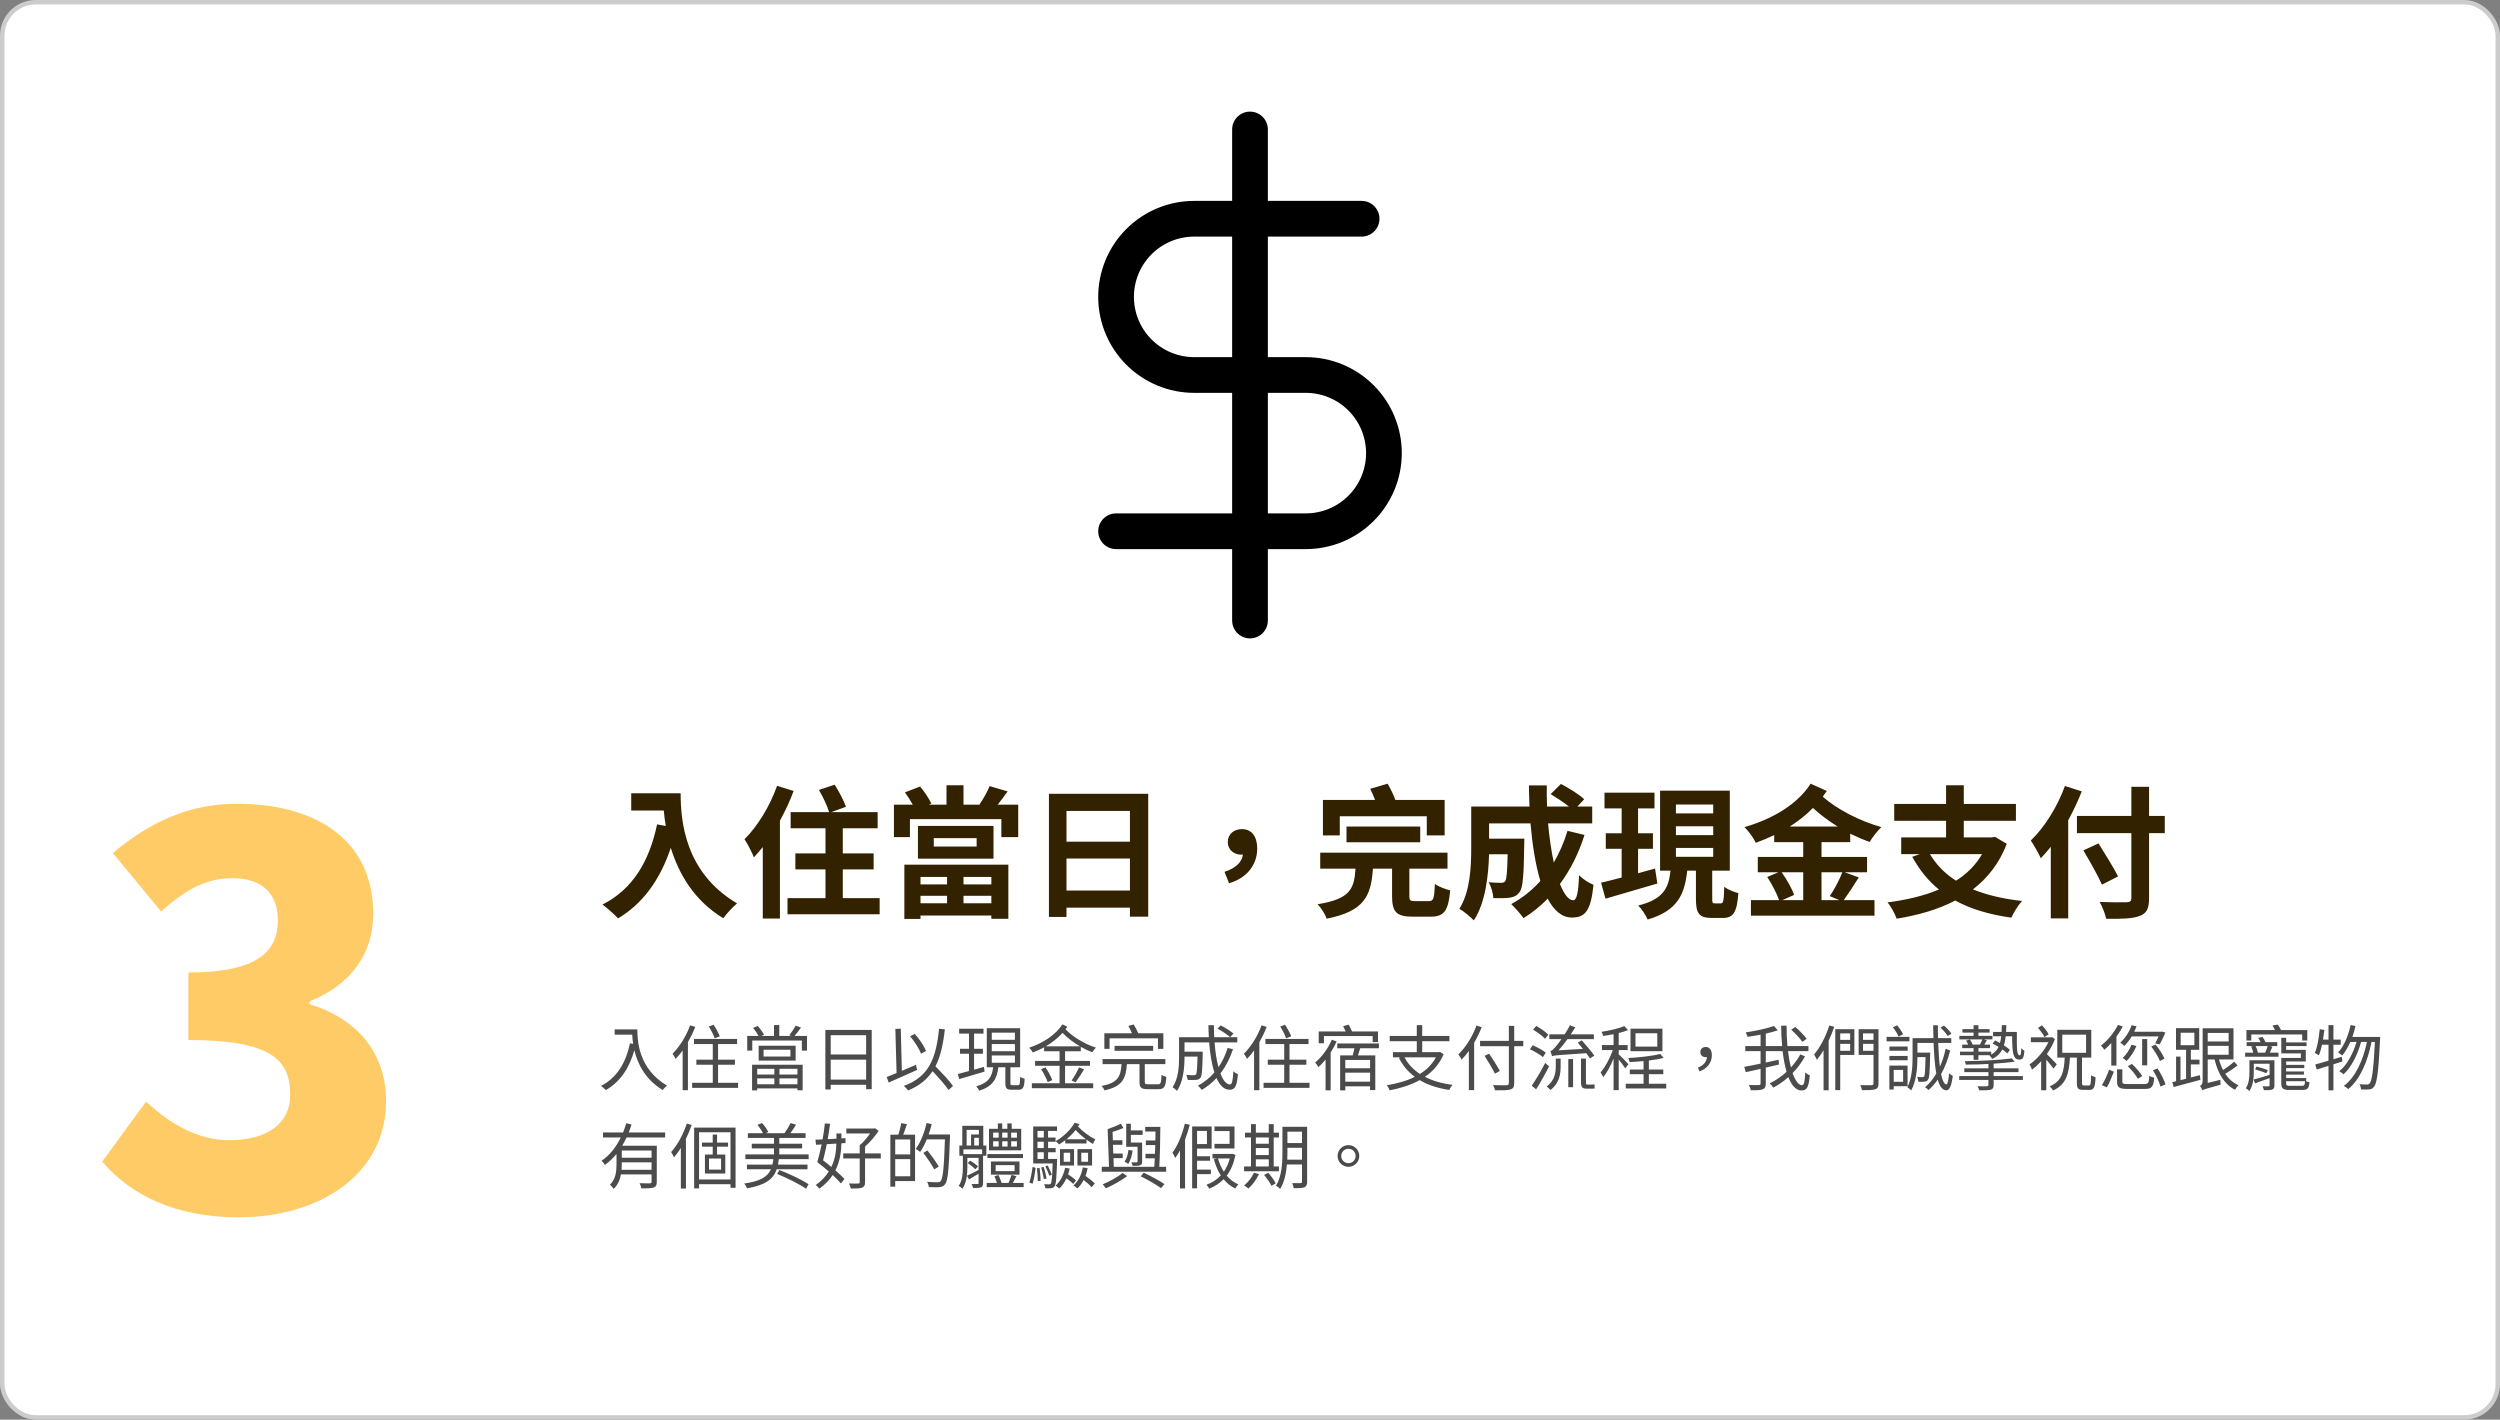 <svg width="560" height="318" viewBox="0 0 560 318" fill="none" xmlns="http://www.w3.org/2000/svg">
<rect x="0" y="0" width="560" height="318" fill="#808080" stroke="none"/>
<rect x="0.5" y="0.5" width="559" height="317" rx="7.5" fill="white"/>
<path d="M280 29V139" stroke="black" stroke-width="8" stroke-linecap="round" stroke-linejoin="round"/>
<path d="M305 49H267.5C262.859 49 258.408 50.844 255.126 54.126C251.844 57.407 250 61.859 250 66.5C250 71.141 251.844 75.593 255.126 78.874C258.408 82.156 262.859 84 267.5 84H292.5C297.141 84 301.592 85.844 304.874 89.126C308.156 92.407 310 96.859 310 101.5C310 106.141 308.156 110.592 304.874 113.874C301.592 117.156 297.141 119 292.5 119H250" stroke="black" stroke-width="8" stroke-linecap="round" stroke-linejoin="round"/>
<path d="M53.48 272.68C71.24 272.68 86.48 263.32 86.48 246.64C86.48 235.12 79.16 227.92 69.32 224.92V224.32C78.8 220.48 83.6 213.52 83.6 204.64C83.6 188.68 71.48 180.04 53 180.04C42.44 180.04 33.56 184.12 25.28 191.08L36.08 204.16C41.48 199.36 46.04 196.72 52.04 196.72C58.64 196.72 62.24 200.08 62.24 206.2C62.24 213.28 57.44 217.84 42.2 217.84V232.96C60.92 232.96 65 237.52 65 245.2C65 251.92 59.6 255.4 51.32 255.4C44.36 255.4 38.12 251.8 32.72 246.76L22.88 260.2C29.36 267.76 39.32 272.68 53.48 272.68Z" fill="#FFCB66"/>
<path d="M141.392 177.688V181.56H148.688C148.784 182.648 148.912 183.8 149.136 185.016L147.184 184.664C145.424 193.08 141.616 199.256 134.96 202.616C135.952 203.352 137.744 204.92 138.448 205.72C144.016 202.392 147.856 197.08 150.256 189.912C152.016 195.64 155.408 201.688 162.032 205.688C162.704 204.696 164.272 203.032 165.104 202.36C153.328 195.416 152.464 183.736 152.464 177.688H141.392ZM174.064 176.024C172.464 180.568 169.68 185.112 166.768 187.992C167.44 188.952 168.528 191.128 168.88 192.056C169.52 191.352 170.192 190.552 170.864 189.752V205.752H174.704V183.832C175.888 181.688 176.944 179.416 177.776 177.176L174.064 176.024ZM188.784 201.176V194.744H195.696V191.16H188.784V185.528H196.592V181.912H186.192L189.488 180.728C189.04 179.352 187.92 177.272 186.96 175.768L183.44 176.952C184.368 178.52 185.328 180.568 185.712 181.912H177.104V185.528H184.912V191.16H178.16V194.744H184.912V201.176H176.4V204.792H197.04V201.176H188.784ZM212.144 196.44V198.104H206.192V196.44H212.144ZM222.064 198.104H215.824V196.44H222.064V198.104ZM215.824 202.328V200.664H222.064V202.328H215.824ZM206.192 202.328V200.664H212.144V202.328H206.192ZM202.576 205.848H206.192V205.08H222.064V205.816H225.872V193.688H202.576V205.848ZM218.768 189.624H209.168V187.736H218.768V189.624ZM205.616 185.016V192.344H222.544V185.016H205.616ZM223.472 180.248C224.176 179.384 224.944 178.36 225.712 177.272L221.68 176.088C221.168 177.336 220.208 179.064 219.408 180.184L219.6 180.248H215.824V175.896H212.016V180.248H208.048L208.624 179.992C208.112 178.904 207.088 177.336 206.096 176.184L202.704 177.496C203.312 178.328 203.952 179.32 204.464 180.248H200.24V187.512H203.824V183.48H224.304V187.512H228.08V180.248H223.472ZM238.896 199.48V192.312H253.104V199.48H238.896ZM253.104 181.656V188.536H238.896V181.656H253.104ZM234.96 177.816V205.4H238.896V203.32H253.104V205.336H257.2V177.816H234.96ZM275.312 197.848C279.28 196.696 281.616 193.72 281.616 190.104C281.616 187.416 280.432 185.72 278.16 185.72C276.464 185.72 275.024 186.808 275.024 188.6C275.024 190.424 276.464 191.448 278.064 191.448C278.192 191.448 278.32 191.448 278.416 191.416C278.224 193.112 276.784 194.488 274.288 195.288L275.312 197.848ZM300.112 182.84H319.6V187.128H323.6V179.192H312.56C312.144 178.008 311.472 176.664 310.832 175.544L306.928 176.696C307.312 177.464 307.696 178.328 308.016 179.192H296.336V187.128H300.112V182.84ZM318.128 188.664V185.144H301.616V188.664H318.128ZM317.008 201.848C315.888 201.848 315.696 201.72 315.696 200.696V194.584H324.24V191H295.728V194.584H303.632C303.344 199.192 302.384 201.368 295.152 202.552C295.888 203.32 296.88 204.824 297.168 205.784C305.616 204.12 307.12 200.696 307.536 194.584H311.824V200.728C311.824 204.184 312.72 205.336 316.432 205.336H320.432C323.44 205.336 324.432 204.088 324.848 199.448C323.792 199.192 322.192 198.584 321.424 198.008C321.264 201.304 321.104 201.848 320.08 201.848H317.008ZM351.12 186.104C350.352 188.696 349.296 191.064 348.048 193.208C347.504 190.648 347.056 187.64 346.768 184.44H356.656V180.664H353.328L354.864 179.032C353.744 177.976 351.408 176.504 349.648 175.608L347.344 177.88C348.656 178.68 350.256 179.704 351.44 180.664H346.544C346.48 179.096 346.448 177.528 346.48 175.928H342.48C342.48 177.528 342.544 179.096 342.608 180.664H329.552V190.008C329.552 194.168 329.328 199.736 326.896 203.576C327.76 204.024 329.456 205.432 330.128 206.168C332.752 202.264 333.424 196.024 333.552 191.352H337.712C337.616 195.384 337.488 196.92 337.168 197.368C336.912 197.688 336.656 197.752 336.208 197.752C335.696 197.752 334.608 197.72 333.456 197.624C334.032 198.584 334.448 200.056 334.512 201.176C335.984 201.208 337.36 201.208 338.192 201.08C339.152 200.92 339.792 200.632 340.4 199.8C341.136 198.872 341.328 196.024 341.424 189.304C341.424 188.856 341.456 187.864 341.456 187.864H333.552V184.44H342.832C343.248 189.24 343.952 193.72 345.04 197.336C343.184 199.416 340.976 201.176 338.512 202.52C339.312 203.256 340.688 204.824 341.264 205.656C343.248 204.44 345.04 203 346.672 201.304C348.08 203.928 349.84 205.528 352.08 205.528C355.056 205.528 356.336 204.12 356.944 198.2C355.92 197.784 354.576 196.952 353.712 196.056C353.552 200.056 353.168 201.656 352.4 201.656C351.376 201.656 350.352 200.312 349.424 198.008C351.728 194.904 353.616 191.192 354.928 187.032L351.12 186.104ZM370.736 194.552C369.488 194.904 368.176 195.256 366.928 195.608V190.136H370.256V186.648H366.928V181.08H370.608V177.56H359.408V181.08H363.248V186.648H359.696V190.136H363.248V196.568C361.52 197.016 359.952 197.432 358.64 197.72L359.632 201.304C362.928 200.344 367.216 199.096 371.248 197.912L370.736 194.552ZM375.408 189.944H383.76V191.928H375.408V189.944ZM375.408 185.08H383.76V187.064H375.408V185.08ZM375.408 180.216H383.76V182.2H375.408V180.216ZM384.144 202.36C383.6 202.36 383.536 202.232 383.536 201.304V195.032H387.472V177.112H371.856V195.032H374.192C373.776 198.776 372.752 201.4 366.96 202.84C367.728 203.576 368.688 205.048 369.072 205.976C375.888 203.96 377.36 200.248 377.936 195.032H379.888V201.304C379.888 204.536 380.528 205.624 383.472 205.624H385.872C388.24 205.624 389.072 204.44 389.392 200.056C388.432 199.832 386.96 199.224 386.224 198.648C386.16 201.848 386 202.36 385.456 202.36H384.144ZM400.912 185.144C402.8 183.928 404.56 182.584 406.096 180.984C407.728 182.488 409.616 183.896 411.632 185.144H400.912ZM412.688 195.384C412.048 197.048 410.864 199.288 409.872 200.728L412.016 201.624H408.016V195.384H412.688ZM403.92 195.384V201.624H399.248L401.872 200.472C401.424 199.064 400.208 196.952 399.088 195.384H403.92ZM414.448 188.632V186.744C415.888 187.448 417.36 188.088 418.8 188.6C419.376 187.608 420.56 186.104 421.424 185.272C416.624 183.928 411.44 181.272 408.304 178.456C408.624 178.008 408.912 177.592 409.2 177.176L405.584 175.544C402.544 180.312 396.784 183.544 390.768 185.272C391.728 186.232 392.784 187.672 393.296 188.792C394.704 188.28 396.08 187.704 397.424 187.064V188.632H403.92V191.96H393.744V195.384H398.384L395.856 196.44C396.912 198.04 398 200.152 398.512 201.624H392.208V205.112H419.888V201.624H413.008C414 200.248 415.248 198.328 416.368 196.536L413.168 195.384H418.224V191.96H408.016V188.632H414.448ZM443.984 191.32C442.576 193.752 440.592 195.736 438.16 197.272C435.664 195.704 433.712 193.688 432.304 191.32H443.984ZM446.864 187.448L446.192 187.576H439.888V183.864H451.568V180.088H439.888V175.896H435.92V180.088H424.304V183.864H435.92V187.576H425.872V191.32H430.064L428.336 191.928C429.968 194.872 431.92 197.304 434.32 199.256C430.96 200.664 427.056 201.592 422.8 202.136C423.536 202.968 424.528 204.792 424.848 205.784C429.648 205.016 434.128 203.736 437.968 201.72C441.424 203.608 445.552 204.856 450.544 205.56C451.024 204.44 452.112 202.712 452.944 201.816C448.72 201.368 445.04 200.472 441.936 199.224C445.264 196.664 447.856 193.336 449.52 189.016L446.864 187.448ZM462.544 176.056C460.848 180.76 457.936 185.368 454.896 188.28C455.568 189.208 456.72 191.32 457.136 192.248C457.872 191.48 458.64 190.616 459.376 189.688V205.72H463.28V183.736C464.464 181.592 465.456 179.416 466.32 177.272L462.544 176.056ZM484.912 182.776H481.392V176.248H477.424V182.776H465.232V186.616H477.424V201.144C477.424 201.848 477.136 202.104 476.336 202.104C475.6 202.136 472.784 202.136 470.32 202.04C470.896 203.032 471.568 204.728 471.792 205.816C475.312 205.848 477.712 205.784 479.28 205.176C480.816 204.6 481.392 203.608 481.392 201.144V186.616H484.912V182.776ZM474.448 196.312C473.488 194.392 471.504 191.256 470.064 188.92L466.672 190.488C468.112 192.92 470 196.216 470.832 198.168L474.448 196.312Z" fill="#332200"/>
<path d="M137.68 230.584V231.768H141.616C141.648 232.376 141.712 233.08 141.824 233.816L141.12 233.704C140.144 238.184 138.176 241.4 134.64 243.24C134.96 243.448 135.488 243.944 135.712 244.184C138.896 242.312 140.912 239.4 142.096 235.256C142.816 238.28 144.512 241.784 148.448 244.168C148.656 243.88 149.136 243.368 149.408 243.176C143.136 239.448 142.768 233.416 142.768 230.584H137.68ZM161.232 232.136C160.992 231.448 160.384 230.36 159.84 229.544L158.768 229.944C159.296 230.76 159.872 231.896 160.08 232.584L161.232 232.136ZM154.592 229.672C153.696 232.104 152.224 234.488 150.64 236.024C150.864 236.296 151.216 236.936 151.328 237.192C151.872 236.648 152.416 236.008 152.912 235.304V244.2H154.096V233.448C154.72 232.344 155.296 231.192 155.728 230.024L154.592 229.672ZM160.848 242.552V238.504H164.624V237.368H160.848V233.864H165.104V232.728H155.456V233.864H159.664V237.368H155.984V238.504H159.664V242.552H155.04V243.688H165.328V242.552H160.848ZM173.456 239.416V240.696H169.616V239.416H173.456ZM178.624 240.696H174.592V239.416H178.624V240.696ZM174.592 242.872V241.56H178.624V242.872H174.592ZM169.616 242.872V241.56H173.456V242.872H169.616ZM168.464 244.248H169.616V243.8H178.624V244.216H179.792V238.504H168.464V244.248ZM177.056 236.664H171.04V235.144H177.056V236.664ZM169.936 234.248V237.576H178.224V234.248H169.936ZM177.968 232.056C178.432 231.528 178.976 230.824 179.424 230.168L178.224 229.752C177.888 230.392 177.28 231.304 176.8 231.88L177.248 232.056H174.56V229.608H173.376V232.056H170.544L171.136 231.784C170.848 231.24 170.272 230.424 169.728 229.816L168.704 230.248C169.136 230.776 169.616 231.512 169.92 232.056H167.376V235.336H168.512V233.08H179.616V235.336H180.768V232.056H177.968ZM186.08 241.832V237.368H194.016V241.832H186.08ZM194.016 231.88V236.2H186.08V231.88H194.016ZM184.88 230.712V244.04H186.08V243H194.016V243.976H195.264V230.712H184.88ZM207.44 235.416C206.992 234.328 205.968 232.76 204.912 231.592L203.856 232.12C204.864 233.288 205.888 234.92 206.32 236.024L207.44 235.416ZM205.168 238.52C204.112 238.968 203.04 239.432 202.016 239.864L201.776 230.424L200.56 230.472L200.832 240.36C200 240.712 199.248 241.016 198.624 241.256L199.056 242.488C200.816 241.72 203.232 240.664 205.44 239.656L205.168 238.52ZM213.472 243.256C212.656 242.072 210.96 240.296 209.536 238.856C210.656 236.712 211.264 233.992 211.648 230.568L210.352 230.44C209.648 237.352 207.952 241.224 202.464 243.24C202.752 243.48 203.248 244.024 203.408 244.264C205.904 243.224 207.648 241.832 208.896 239.944C210.256 241.384 211.744 243.064 212.48 244.168L213.472 243.256ZM220.4 238.984L218.192 239.608V236.04H220.16V234.936H218.192V231.528H220.304V230.44H214.848V231.528H217.056V234.936H215.04V236.04H217.056V239.912C216.112 240.184 215.248 240.408 214.544 240.584L214.864 241.72C216.416 241.256 218.544 240.632 220.544 240.04L220.4 238.984ZM222.16 236.424H227.344V238.056H222.16V236.424ZM222.16 233.864H227.344V235.464H222.16V233.864ZM222.16 231.32H227.344V232.92H222.16V231.32ZM226.8 243.08C226.4 243.08 226.336 243.016 226.336 242.616V239.064H228.512V230.312H221.04V239.064H222.464C222.208 241.128 221.488 242.568 218.672 243.336C218.912 243.56 219.232 244.04 219.344 244.312C222.448 243.352 223.312 241.608 223.632 239.064H225.2V242.616C225.2 243.768 225.488 244.104 226.624 244.104H228.176C229.136 244.104 229.44 243.608 229.52 241.656C229.232 241.576 228.752 241.4 228.528 241.192C228.48 242.84 228.416 243.08 228.048 243.08H226.8ZM234.272 234.376C235.68 233.544 236.96 232.52 238.016 231.368C239.056 232.456 240.464 233.528 241.904 234.376H234.272ZM242.096 235.48V234.488C242.96 234.984 243.84 235.4 244.672 235.704C244.848 235.4 245.216 234.92 245.504 234.68C243.072 233.912 240.256 232.248 238.672 230.552C238.816 230.36 238.96 230.152 239.072 229.976L237.984 229.464C236.464 231.832 233.52 233.704 230.544 234.68C230.848 234.968 231.168 235.432 231.344 235.752C232.208 235.448 233.072 235.048 233.888 234.6V235.48H237.344V237.656H231.856V238.744H237.344V242.648H231.136V243.752H244.88V242.648H238.576V238.744H244.16V237.656H238.576V235.48H242.096ZM240.928 242.424C241.504 241.672 242.24 240.536 242.832 239.528L241.696 239.096C241.312 239.992 240.592 241.256 240.032 242.04L240.928 242.424ZM233.2 239.496C233.808 240.392 234.448 241.656 234.672 242.392L235.712 241.96C235.456 241.192 234.8 239.992 234.192 239.096L233.2 239.496ZM248.544 232.584H259.376V234.952H260.592V231.448H254.96C254.736 230.872 254.32 230.088 253.952 229.48L252.752 229.816C253.04 230.296 253.328 230.92 253.552 231.448H247.376V234.952H248.544V232.584ZM258.304 235.384V234.28H249.664V235.384H258.304ZM257.2 242.872C256.544 242.872 256.432 242.792 256.432 242.328V238.36H261.04V237.224H246.976V238.36H251.232C251.04 241.192 250.368 242.552 246.768 243.256C246.992 243.48 247.296 243.944 247.392 244.248C251.36 243.4 252.192 241.672 252.432 238.36H255.248V242.344C255.248 243.608 255.616 243.976 257.072 243.976H259.52C260.784 243.976 261.12 243.432 261.264 241.224C260.928 241.144 260.448 240.968 260.176 240.76C260.112 242.584 260.016 242.872 259.408 242.872H257.2ZM272.72 230.408C273.728 230.952 274.944 231.768 275.552 232.328L276.288 231.512C275.664 230.952 274.416 230.184 273.424 229.688L272.72 230.408ZM274.992 234.728C274.496 236.344 273.808 237.784 272.944 239.048C272.512 237.528 272.224 235.624 272.064 233.496H277.152V232.328H271.984C271.936 231.464 271.92 230.568 271.92 229.64H270.688C270.704 230.552 270.72 231.448 270.784 232.328H264.112V236.792C264.112 238.856 263.968 241.592 262.656 243.544C262.928 243.688 263.44 244.104 263.648 244.344C265.088 242.264 265.328 239.048 265.328 236.808V236.68H268.24C268.176 239.432 268.096 240.44 267.872 240.68C267.776 240.824 267.616 240.856 267.392 240.856C267.12 240.856 266.432 240.84 265.696 240.776C265.888 241.08 266.016 241.528 266.032 241.896C266.816 241.928 267.536 241.928 267.936 241.896C268.384 241.848 268.656 241.736 268.896 241.432C269.232 241.016 269.328 239.672 269.408 236.088V235.576H265.328V233.496H270.848C271.056 236.072 271.44 238.424 272.016 240.232C270.992 241.432 269.76 242.424 268.336 243.192C268.608 243.416 269.024 243.896 269.2 244.136C270.432 243.416 271.536 242.52 272.496 241.48C273.232 243.128 274.192 244.104 275.424 244.104C276.64 244.104 277.072 243.32 277.296 240.6C276.976 240.504 276.544 240.232 276.272 239.96C276.16 242.088 275.968 242.92 275.52 242.92C274.704 242.92 273.968 242.008 273.376 240.44C274.56 238.92 275.504 237.096 276.192 235.032L274.992 234.728ZM289.232 232.136C288.992 231.448 288.384 230.36 287.84 229.544L286.768 229.944C287.296 230.76 287.872 231.896 288.08 232.584L289.232 232.136ZM282.592 229.672C281.696 232.104 280.224 234.488 278.64 236.024C278.864 236.296 279.216 236.936 279.328 237.192C279.872 236.648 280.416 236.008 280.912 235.304V244.2H282.096V233.448C282.72 232.344 283.296 231.192 283.728 230.024L282.592 229.672ZM288.848 242.552V238.504H292.624V237.368H288.848V233.864H293.104V232.728H283.456V233.864H287.664V237.368H283.984V238.504H287.664V242.552H283.04V243.688H293.328V242.552H288.848ZM296.56 232.072H307.472V233.432H308.672V231.048H302.864C302.656 230.584 302.352 229.976 302.08 229.512L300.864 229.864C301.056 230.216 301.264 230.648 301.44 231.048H295.392V233.688H296.56V232.072ZM298.32 232.904C297.472 234.888 296.064 236.792 294.592 238.008C294.816 238.264 295.2 238.808 295.328 239.032C295.872 238.552 296.416 237.976 296.928 237.352V244.232H298.064V235.768C298.576 234.968 299.04 234.12 299.408 233.272L298.32 232.904ZM306.896 239.288H301.344V237.432H306.896V239.288ZM301.344 242.296V240.28H306.896V242.296H301.344ZM308.88 234.808V233.736H299.552V234.808H303.392C303.28 235.32 303.152 235.912 303.008 236.408H300.192V244.248H301.344V243.336H306.896V244.168H308.064V236.408H304.176C304.352 235.912 304.528 235.336 304.688 234.808H308.88ZM321.648 236.84C320.816 238.392 319.584 239.608 318.064 240.568C316.56 239.592 315.408 238.344 314.608 236.84H321.648ZM322.56 235.624L322.32 235.672H318.576V233.224H324.672V232.056H318.576V229.624H317.36V232.056H311.296V233.224H317.36V235.672H312.016V236.84H313.712L313.36 236.968C314.224 238.696 315.408 240.104 316.928 241.208C315.072 242.136 312.912 242.728 310.64 243.096C310.864 243.368 311.184 243.912 311.296 244.232C313.712 243.768 316.032 243.048 318.016 241.944C319.824 243.032 322.048 243.752 324.624 244.152C324.784 243.8 325.104 243.288 325.36 243C322.976 242.712 320.912 242.104 319.168 241.208C321.008 239.96 322.464 238.312 323.376 236.136L322.56 235.624ZM330.736 229.72C329.824 232.2 328.304 234.632 326.672 236.184C326.896 236.456 327.264 237.08 327.408 237.352C327.952 236.792 328.512 236.136 329.024 235.416V244.184H330.208V233.576C330.864 232.472 331.424 231.288 331.904 230.088L330.736 229.72ZM341.216 233.16H339.184V229.8H337.984V233.16H331.536V234.344H337.984V242.6C337.984 242.968 337.84 243.064 337.488 243.096C337.104 243.112 335.792 243.112 334.448 243.064C334.624 243.384 334.848 243.928 334.912 244.232C336.64 244.248 337.712 244.232 338.336 244.04C338.928 243.864 339.184 243.496 339.184 242.6V234.344H341.216V233.16ZM335.968 239.896C335.456 238.92 334.4 237.256 333.568 236.024L332.544 236.504C333.36 237.784 334.384 239.496 334.864 240.488L335.968 239.896ZM357.136 236.456C356.512 235.576 355.264 234.088 354.32 233.032L353.424 233.544C353.792 233.96 354.192 234.456 354.576 234.952L349.104 235.272C349.792 234.536 350.464 233.672 351.12 232.76H357.024V231.688H351.856C352.208 231.176 352.544 230.648 352.848 230.12L351.68 229.656C351.312 230.344 350.912 231.048 350.48 231.688H347.056V232.76H349.776C349.2 233.56 348.72 234.184 348.464 234.456C348 235 347.616 235.4 347.296 235.464C347.408 235.768 347.6 236.344 347.664 236.584C348.128 236.392 348.88 236.344 355.328 235.912C355.648 236.344 355.952 236.76 356.16 237.08L357.136 236.456ZM346.816 231.768C346.256 231.16 345.072 230.328 344.112 229.816L343.408 230.648C344.384 231.208 345.568 232.088 346.096 232.696L346.816 231.768ZM346.256 235.8C345.632 235.272 344.336 234.568 343.344 234.136L342.704 235.032C343.728 235.496 344.976 236.248 345.6 236.792L346.256 235.8ZM346.128 238.088C345.2 239.896 343.952 241.992 343.104 243.208L344.096 244.008C345.024 242.536 346.144 240.552 346.992 238.872L346.128 238.088ZM348.496 238.776C348.496 240.232 348.288 242.008 346.448 243.384C346.72 243.544 347.12 243.912 347.296 244.168C349.328 242.616 349.584 240.552 349.584 238.808V237.128H348.496V238.776ZM351.296 243.528H352.368V237.224H351.296V243.528ZM355.52 242.952C355.296 242.952 355.248 242.824 355.248 242.36V237.128H354.144V242.344C354.144 243.448 354.352 243.864 355.408 243.864H356.448C356.752 243.864 357.056 243.864 357.216 243.8C357.2 243.544 357.168 243.16 357.152 242.872C356.96 242.936 356.64 242.952 356.432 242.952H355.52ZM371.232 234.44H366.352V231.448H371.232V234.44ZM372.384 230.424H365.232V235.464H372.384V230.424ZM364.768 238.376C364.448 238.008 363.088 236.6 362.592 236.184V235.208H364.592V234.088H362.592V231.4C363.36 231.208 364.08 231 364.672 230.744L363.856 229.848C362.656 230.376 360.544 230.84 358.736 231.128C358.88 231.4 359.04 231.784 359.104 232.056C359.84 231.944 360.656 231.816 361.44 231.656V234.088H358.832V235.208H361.28C360.64 237.032 359.536 239.096 358.528 240.216C358.72 240.504 359.008 240.968 359.12 241.304C359.936 240.328 360.784 238.728 361.44 237.112V244.184H362.592V237.336C363.136 237.992 363.792 238.872 364.048 239.32L364.768 238.376ZM369.344 242.76V240.616H372.576V239.576H369.344V237.56C370.592 237.4 371.744 237.208 372.656 236.952L371.872 236.072C370.256 236.536 367.216 236.856 364.736 237C364.848 237.256 364.992 237.656 365.024 237.912C366.016 237.864 367.088 237.784 368.16 237.688V239.576H365.072V240.616H368.16V242.76H364.176V243.816H373.232V242.76H369.344ZM380.688 239.992C382.368 239.4 383.456 238.088 383.456 236.36C383.456 235.24 382.976 234.52 382.096 234.52C381.44 234.52 380.88 234.92 380.88 235.672C380.88 236.424 381.424 236.808 382.08 236.808C382.176 236.808 382.256 236.808 382.352 236.792C382.272 237.88 381.568 238.632 380.336 239.144L380.688 239.992ZM404.688 232.696C404.176 231.944 403.056 230.824 402.144 230.04L401.232 230.664C402.16 231.48 403.248 232.632 403.728 233.384L404.688 232.696ZM403.264 236.184C402.72 237.208 402.016 238.184 401.168 239.096C400.896 238.04 400.672 236.808 400.512 235.448H405.088V234.312H400.384C400.256 232.888 400.192 231.352 400.192 229.752H398.976C398.992 231.32 399.056 232.856 399.2 234.312H395.536V231.528C396.512 231.32 397.44 231.064 398.208 230.792L397.36 229.816C395.856 230.376 393.28 230.92 391.04 231.256C391.2 231.544 391.36 231.96 391.424 232.248C392.368 232.12 393.376 231.96 394.368 231.768V234.312H390.944V235.448H394.368V238.248C392.976 238.536 391.68 238.808 390.72 238.968L391.056 240.168C392.016 239.96 393.168 239.688 394.368 239.432V242.68C394.368 242.968 394.272 243.048 393.984 243.048C393.712 243.064 392.768 243.08 391.744 243.032C391.92 243.368 392.128 243.912 392.192 244.232C393.488 244.232 394.352 244.2 394.848 244.008C395.344 243.816 395.536 243.464 395.536 242.696V239.144C396.512 238.92 397.504 238.696 398.48 238.456L398.4 237.384C397.456 237.592 396.48 237.8 395.536 238.008V235.448H399.296C399.504 237.176 399.808 238.76 400.192 240.088C399.056 241.144 397.744 242.024 396.4 242.68C396.704 242.936 397.04 243.336 397.216 243.624C398.416 243 399.552 242.2 400.592 241.272C401.328 243.144 402.288 244.264 403.552 244.264C404.752 244.264 405.168 243.496 405.392 240.856C405.056 240.744 404.64 240.472 404.384 240.216C404.288 242.264 404.096 243.08 403.664 243.08C402.864 243.08 402.144 242.056 401.536 240.376C402.656 239.24 403.6 237.976 404.32 236.616L403.264 236.184ZM409.76 229.704C408.992 232.168 407.728 234.6 406.352 236.2C406.544 236.488 406.864 237.112 406.976 237.4C407.504 236.776 408 236.056 408.48 235.256V244.216H409.616V233.128C410.096 232.12 410.512 231.064 410.864 230.008L409.76 229.704ZM414.432 231.48V232.936H412.208V231.48H414.432ZM412.208 235.384V233.832H414.432V235.384H412.208ZM415.376 230.536H411.104V244.184H412.208V236.312H415.376V230.536ZM417.312 235.384V233.832H419.664V235.384H417.312ZM419.664 231.48V232.936H417.312V231.48H419.664ZM420.784 230.536H416.336V236.312H419.664V242.648C419.664 242.968 419.552 243.064 419.248 243.08C418.944 243.096 417.84 243.096 416.704 243.064C416.848 243.368 417.04 243.896 417.104 244.2C418.608 244.2 419.536 244.184 420.08 243.992C420.608 243.8 420.784 243.432 420.784 242.664V230.536ZM437.12 231.544C436.8 231.032 436.08 230.264 435.456 229.736L434.656 230.184C435.28 230.744 435.984 231.544 436.288 232.072L437.12 231.544ZM426.288 231.672C426.032 231.112 425.488 230.28 424.96 229.672L424 230.12C424.528 230.744 425.056 231.624 425.264 232.2L426.288 231.672ZM427.712 232.264H422.592V233.256H427.712V232.264ZM427.312 234.424H423.232V235.368H427.312V234.424ZM423.232 237.496H427.312V236.536H423.232V237.496ZM426.304 239.672V242.328H424.192V239.672H426.304ZM427.296 243.304V238.696H423.216V244.056H424.192V243.304H427.296ZM435.824 234.92C435.52 236.376 435.088 237.704 434.544 238.936C434.352 237.448 434.224 235.656 434.16 233.624H437.088V232.536H434.112C434.096 231.608 434.08 230.632 434.08 229.656H433.024C433.04 230.632 433.056 231.608 433.088 232.536H428.416V236.744C428.416 238.76 428.304 241.544 427.232 243.528C427.472 243.656 427.936 244.056 428.096 244.264C429.296 242.136 429.504 238.984 429.504 236.792H431.328C431.248 239.784 431.184 240.84 431.024 241.096C430.912 241.256 430.8 241.272 430.592 241.272C430.416 241.272 429.952 241.272 429.44 241.224C429.6 241.528 429.696 241.96 429.712 242.312C430.256 242.344 430.784 242.328 431.072 242.296C431.456 242.248 431.68 242.136 431.872 241.848C432.208 241.432 432.272 240.072 432.352 236.28V235.784H429.504V233.624H433.12C433.232 236.344 433.408 238.696 433.728 240.488C433.008 241.72 432.16 242.76 431.216 243.544C431.488 243.704 431.824 243.976 431.984 244.168C432.736 243.528 433.424 242.744 434.048 241.832C434.48 243.336 435.088 244.2 435.968 244.232C436.544 244.248 437.12 243.576 437.424 240.984C437.232 240.888 436.784 240.632 436.592 240.408C436.48 241.976 436.272 242.904 435.984 242.904C435.488 242.872 435.104 242.024 434.8 240.6C435.664 239.08 436.352 237.288 436.832 235.32L435.824 234.92ZM441.872 233.992C441.744 233.624 441.504 233.176 441.248 232.84L440.4 233.096C440.576 233.368 440.752 233.688 440.88 233.992H439.536V234.776H442.08V235.576H439.04V236.36H442.08V237.4H443.168V236.36H445.792L445.632 236.44C445.856 236.616 446.144 236.984 446.272 237.208C447.36 236.68 448.064 235.976 448.528 235.08C448.96 235.384 449.36 235.704 449.632 235.96L450.224 235.176C449.904 234.872 449.424 234.504 448.88 234.168C449.072 233.56 449.2 232.872 449.28 232.12H450.72C450.752 235.816 450.88 237.352 452.368 237.352C453.12 237.352 453.36 236.872 453.472 235.368C453.248 235.256 452.976 235.016 452.768 234.792C452.736 235.784 452.672 236.408 452.448 236.408C451.728 236.392 451.76 234.824 451.776 231.16H449.36C449.392 230.68 449.408 230.168 449.424 229.624H448.416C448.4 230.168 448.384 230.696 448.352 231.16H446.448V232.12H448.272C448.208 232.664 448.128 233.176 447.984 233.624C447.632 233.432 447.248 233.224 446.896 233.064L446.336 233.752C446.768 233.96 447.216 234.232 447.68 234.504C447.328 235.224 446.816 235.8 446.032 236.232V235.576H443.168V234.776H445.76V233.992H444.496C444.656 233.688 444.864 233.368 445.056 233.016L444.368 232.824H446.304V232.04H443.168V231.304H445.664V230.52H443.168V229.64H442.08V230.52H439.584V231.304H442.08V232.04H438.896V232.824H444.048C443.936 233.176 443.696 233.624 443.504 233.992H441.872ZM446.576 240.152H452.144V239.304H446.576V238.264C448.352 238.152 450 238.008 451.296 237.816L450.624 237.08C448.192 237.432 443.76 237.656 440.112 237.704C440.192 237.912 440.304 238.248 440.32 238.472C441.936 238.472 443.712 238.424 445.408 238.328V239.304H440V240.152H445.408V241.032H438.864V241.912H445.408V243.016C445.408 243.24 445.312 243.304 445.072 243.32C444.816 243.336 443.92 243.352 442.96 243.32C443.104 243.576 443.28 243.944 443.36 244.232C444.624 244.232 445.424 244.232 445.936 244.088C446.416 243.928 446.576 243.672 446.576 243.048V241.912H453.136V241.032H446.576V240.152ZM458.896 231.688C458.624 231.112 457.984 230.28 457.392 229.672L456.512 230.248C457.072 230.872 457.696 231.736 457.968 232.312L458.896 231.688ZM460.72 238.408C460.4 238.056 459.104 236.68 458.496 236.12C459.232 235.064 459.872 233.928 460.304 232.76L459.664 232.312L459.44 232.36H454.912V233.448H458.848C457.904 235.432 456.224 237.352 454.608 238.44C454.784 238.664 455.072 239.272 455.168 239.608C455.856 239.096 456.544 238.456 457.216 237.72V244.216H458.368V237.368C458.96 238.072 459.664 238.904 459.984 239.368L460.72 238.408ZM461.952 231.768H467.28V235.832H461.952V231.768ZM466.8 243.144C466.448 243.144 466.368 243.048 466.368 242.584V236.904H468.448V230.68H460.832V236.904H462.496C462.336 240.088 461.872 242.168 459.136 243.336C459.376 243.56 459.728 243.976 459.872 244.28C462.88 242.904 463.456 240.488 463.664 236.904H465.216V242.584C465.216 243.784 465.488 244.136 466.608 244.136H468.048C469.04 244.136 469.312 243.544 469.408 241.304C469.104 241.208 468.656 241.048 468.4 240.84C468.368 242.776 468.304 243.144 467.936 243.144H466.8ZM483.52 232.152C483.264 232.728 482.976 233.304 482.752 233.72L483.76 233.928C484.16 233.288 484.64 232.2 485.056 231.288L484.24 231.064L484.048 231.112H478.064C478.256 230.712 478.432 230.312 478.592 229.912L477.488 229.64C476.96 231.144 476.032 232.6 474.944 233.544C475.2 233.72 475.648 234.088 475.84 234.296C476.432 233.72 477.008 232.984 477.504 232.152H483.52ZM481.872 234.424C482.656 235.416 483.472 236.776 483.824 237.672L484.848 237.128C484.48 236.264 483.648 234.936 482.832 233.976L481.872 234.424ZM479.872 241.048C479.424 240.264 478.416 239.128 477.536 238.312L476.624 238.824C477.488 239.672 478.48 240.872 478.88 241.64L479.872 241.048ZM477.472 234.008C477.04 235.112 476.304 236.232 475.472 236.984C475.728 237.128 476.16 237.464 476.368 237.656C477.2 236.84 478.032 235.576 478.56 234.312L477.472 234.008ZM480.976 232.744H479.84V238.632H480.976V232.744ZM471.936 243.576C472.528 242.6 473.088 241.096 473.504 240.056L472.432 239.608C472.08 240.664 471.456 242.12 470.816 243.064L471.936 243.576ZM474.432 229.576C473.52 231.352 472.08 233.112 470.608 234.216C470.848 234.44 471.232 234.92 471.392 235.144C471.904 234.712 472.432 234.2 472.928 233.64V238.696H474.08V232.216C474.608 231.48 475.104 230.712 475.488 229.928L474.432 229.576ZM476.656 242.824C475.6 242.824 475.408 242.744 475.408 242.28V239.528H474.224V242.296C474.224 243.592 474.72 243.928 476.608 243.928H480.416C482 243.928 482.384 243.432 482.544 241.416C482.208 241.352 481.712 241.176 481.44 240.968C481.36 242.584 481.216 242.824 480.336 242.824H476.656ZM482.256 239.736C482.976 240.872 483.712 242.408 483.936 243.384L485.072 242.92C484.8 241.944 484.048 240.472 483.296 239.336L482.256 239.736ZM488.464 231.336H491.536V234.12H488.464V231.336ZM492.768 240.84C492.08 241.016 491.408 241.192 490.752 241.352V238.424H492.688V237.368H490.752V235.16H492.624V230.296H487.424V235.16H489.68V241.64L488.432 241.96V236.68H487.44V242.2L486.608 242.392L486.896 243.496C488.544 243.064 490.768 242.44 492.896 241.88L492.768 240.84ZM494.528 234.28H499.216V236.264H494.528V234.28ZM499.216 231.384V233.288H494.528V231.384H499.216ZM500.448 237.816C499.808 238.408 498.816 239.144 497.968 239.688C497.584 238.968 497.28 238.168 497.056 237.32H500.304V230.328H493.392V242.136C493.392 242.792 493.056 243.128 492.8 243.256C492.992 243.496 493.248 243.976 493.344 244.232C493.648 244.024 494.144 243.864 497.424 242.968C497.376 242.712 497.36 242.232 497.36 241.88L494.528 242.568V237.32H496.064C496.832 240.472 498.256 242.92 500.656 244.104C500.816 243.784 501.168 243.32 501.44 243.096C500.208 242.568 499.216 241.672 498.448 240.536C499.328 240.024 500.4 239.304 501.2 238.648L500.448 237.816ZM504.288 231.72H515.696V233.08H516.832V230.728H510.944C510.768 230.344 510.512 229.864 510.224 229.512L509.024 229.72C509.216 230.024 509.44 230.392 509.6 230.728H503.2V233.08H504.288V231.72ZM509.472 237.496H503.872V240.104C503.872 241.224 503.792 242.68 503.072 243.768C503.312 243.896 503.696 244.2 503.872 244.392C504.688 243.16 504.848 241.416 504.848 240.12V238.28H508.384V240.776C507.04 241.192 505.728 241.592 504.768 241.816L505.152 242.664C506.096 242.328 507.232 241.928 508.384 241.496V243.112C508.384 243.272 508.336 243.32 508.144 243.336C507.984 243.352 507.424 243.352 506.8 243.32C506.928 243.576 507.072 243.928 507.12 244.2C508 244.216 508.608 244.2 508.976 244.056C509.36 243.896 509.472 243.656 509.472 243.112V237.496ZM505.136 239.544C505.968 239.768 507.072 240.152 507.664 240.392L508.016 239.704C507.408 239.464 506.32 239.128 505.472 238.904L505.136 239.544ZM507.968 234.312C507.84 234.744 507.6 235.352 507.408 235.8H505.776C505.696 235.4 505.488 234.792 505.264 234.312H507.968ZM508.416 234.312H510.112V233.432H507.472C507.312 233.064 507.056 232.616 506.816 232.28L505.84 232.472C506.032 232.76 506.208 233.096 506.368 233.432H503.248V234.312H504.784L504.272 234.408C504.448 234.84 504.64 235.384 504.72 235.8H502.912V236.712H510.384V235.8H508.432C508.624 235.4 508.832 234.92 509.024 234.472L508.416 234.312ZM512.976 243.224C512.224 243.224 512.096 243.112 512.096 242.648V242.184H516.336C516.272 243.064 516.16 243.224 515.648 243.224H512.976ZM516.576 242.184L516.592 241.48H512.096V240.712H516.08V240.008H512.096V239.24H516.16V238.536H512.096V237.768H516.496V235.176H512.096V234.312H516.672V233.496H512.096V232.472H511.008V235.96H515.392V236.984H511.008V242.664C511.008 243.864 511.44 244.152 512.88 244.152H515.744C516.88 244.152 517.2 243.768 517.328 242.456C517.088 242.392 516.8 242.296 516.576 242.184ZM524.704 237.768L524.544 236.712L522.688 237.288V234.024H524.32V232.872H522.688V229.624H521.584V232.872H520.352C520.464 232.168 520.576 231.432 520.656 230.712L519.616 230.536C519.424 232.488 519.12 234.504 518.512 235.864C518.768 235.96 519.216 236.248 519.424 236.392C519.712 235.736 519.936 234.92 520.128 234.024H521.584V237.592C520.464 237.944 519.44 238.216 518.624 238.44L518.944 239.576C519.728 239.336 520.64 239.048 521.584 238.76V244.232H522.688V238.408L524.704 237.768ZM526.928 232.28C527.2 231.496 527.44 230.68 527.632 229.832L526.544 229.608C526.016 232.024 525.056 234.328 523.744 235.752C523.984 235.912 524.464 236.248 524.656 236.44C525.344 235.624 525.952 234.568 526.48 233.4H527.856C527.12 235.96 525.696 238.632 524 239.96C524.336 240.136 524.72 240.408 524.944 240.648C526.688 239.128 528.16 236.136 528.88 233.4H530.192C529.36 237.416 527.632 241.352 525.008 243.24C525.36 243.416 525.776 243.704 526 243.96C528.656 241.848 530.416 237.592 531.216 233.4H531.984C531.664 239.736 531.312 242.104 530.8 242.664C530.624 242.872 530.464 242.936 530.208 242.936C529.888 242.936 529.248 242.92 528.528 242.856C528.736 243.176 528.848 243.672 528.864 244.024C529.568 244.072 530.256 244.088 530.688 244.024C531.168 243.976 531.488 243.832 531.792 243.416C532.432 242.616 532.784 240.136 533.136 232.888C533.152 232.744 533.152 232.28 533.152 232.28H526.928ZM145.952 259.336H139.28V257.72H145.952V259.336ZM139.232 262.04C139.264 261.624 139.28 261.24 139.28 260.856V260.36H145.952V262.04H139.232ZM148.992 254.792V253.672H140.832C141.072 253.096 141.28 252.488 141.456 251.896L140.272 251.608C140.08 252.296 139.84 252.984 139.568 253.672H135.072V254.792H139.056C138.064 256.856 136.624 258.744 134.752 260.008C134.976 260.248 135.344 260.68 135.504 260.936C136.48 260.248 137.344 259.4 138.096 258.488V260.824C138.096 262.344 137.952 264.104 136.624 265.384C136.88 265.56 137.312 266.056 137.456 266.312C138.4 265.432 138.88 264.232 139.088 263.064H145.952V264.728C145.952 264.968 145.856 265.048 145.584 265.064C145.296 265.064 144.336 265.08 143.264 265.032C143.44 265.368 143.616 265.848 143.664 266.2C145.024 266.2 145.92 266.184 146.448 265.992C146.96 265.8 147.12 265.448 147.12 264.728V256.648H139.376C139.728 256.056 140.048 255.416 140.352 254.792H148.992ZM153.84 251.688C153.04 254.104 151.76 256.504 150.336 258.056C150.544 258.344 150.864 259 150.96 259.256C151.504 258.648 152.016 257.928 152.512 257.144V266.232H153.648V255.096C154.144 254.104 154.576 253.048 154.928 251.992L153.84 251.688ZM161.52 261.992H158.816V259.512H161.52V261.992ZM163.088 256.856V255.944H160.624V254.136H159.648V255.944H157.248V256.856H159.648V258.616H157.904V262.872H162.464V258.616H160.624V256.856H163.088ZM156.592 264.2V253.624H163.632V264.2H156.592ZM155.488 252.584V266.2H156.592V265.256H163.632V266.072H164.768V252.584H155.488ZM174.08 262.968C176.288 263.848 179.152 265.288 180.56 266.28L181.12 265.256C179.664 264.296 176.784 262.92 174.592 262.088L174.08 262.968ZM174.56 258.584V257.24H179.68V256.2H174.56V254.904H180.448V253.832H177.04C177.456 253.272 177.936 252.584 178.32 251.928L177.104 251.56C176.768 252.232 176.208 253.176 175.728 253.832H171.52L172.096 253.576C171.84 253 171.28 252.168 170.688 251.56L169.664 251.976C170.144 252.536 170.64 253.272 170.896 253.832H167.52V254.904H173.376V256.2H168.4V257.24H173.376V258.584H166.96V259.64H173.232C173.184 260.072 173.12 260.488 173.024 260.872H167.312V261.912H172.688C171.968 263.56 170.4 264.584 166.704 265.112C166.928 265.384 167.232 265.88 167.328 266.184C171.52 265.464 173.232 264.104 173.984 261.912H180.88V260.872H174.272C174.352 260.488 174.416 260.072 174.464 259.64H181.136V258.584H174.56ZM187.344 256.168C187.312 257.72 187.104 259.576 186.224 261.4C185.616 260.872 184.976 260.376 184.368 259.912C184.64 258.872 184.944 257.592 185.2 256.296L187.344 256.168ZM189.392 256.04L189.408 254.952L188.48 255V253.896H187.36V255.064L185.408 255.176C185.616 253.992 185.808 252.792 185.936 251.72L184.768 251.656C184.656 252.744 184.48 254.008 184.256 255.224C183.664 255.24 183.12 255.272 182.656 255.288L182.784 256.424L184.048 256.36C183.728 257.848 183.392 259.272 183.072 260.312C183.888 260.936 184.8 261.672 185.648 262.424C184.976 263.48 184.032 264.52 182.72 265.448C182.96 265.624 183.376 266.008 183.552 266.264C184.848 265.32 185.824 264.28 186.528 263.208C187.264 263.896 187.92 264.552 188.368 265.096L189.152 264.104C188.672 263.544 187.936 262.872 187.136 262.168C188.192 260.056 188.432 257.896 188.48 256.104L189.392 256.04ZM197.296 258.36H193.776V256.824C194.896 255.848 196.032 254.504 196.816 253.32L196 252.728L195.728 252.792H189.584V253.896H194.912C194.256 254.824 193.392 255.864 192.576 256.536V258.36H188.88V259.496H192.576V264.808C192.576 265.032 192.48 265.112 192.224 265.112C191.984 265.128 191.104 265.128 190.16 265.096C190.336 265.432 190.528 265.896 190.592 266.232C191.84 266.248 192.608 266.216 193.104 266.04C193.6 265.848 193.776 265.512 193.776 264.808V259.496H197.296V258.36ZM203.888 258.584H200.528V255.24H203.888V258.584ZM200.528 263.48V259.64H203.888V263.48H200.528ZM201.872 251.576C201.76 252.328 201.472 253.4 201.232 254.168H199.44V265.816H200.528V264.552H204.976V254.168H202.32C202.592 253.48 202.88 252.6 203.152 251.816L201.872 251.576ZM212.8 254.12H208.016C208.288 253.368 208.512 252.6 208.704 251.816L207.568 251.544C207.056 253.736 206.192 255.944 205.12 257.352C205.376 257.512 205.888 257.832 206.096 258.024C206.656 257.272 207.152 256.296 207.6 255.224H211.664C211.456 261.592 211.216 264.024 210.688 264.584C210.528 264.792 210.352 264.824 210.032 264.824C209.664 264.824 208.704 264.824 207.664 264.728C207.888 265.064 208.032 265.544 208.064 265.896C208.96 265.944 209.872 265.976 210.432 265.912C210.976 265.864 211.344 265.72 211.696 265.272C212.336 264.488 212.544 262.024 212.8 254.728V254.12ZM210.272 261.32C209.76 260.376 208.656 258.84 207.76 257.704L206.832 258.248C207.712 259.4 208.784 260.984 209.264 261.944L210.272 261.32ZM227.792 254.84H226.496V253.704H227.792V254.84ZM227.792 256.824H226.496V255.64H227.792V256.824ZM222.464 255.64H223.696V256.824H222.464V255.64ZM222.464 253.704H223.696V254.84H222.464V253.704ZM225.696 255.64V256.824H224.496V255.64H225.696ZM224.496 254.84V253.704H225.696V254.84H224.496ZM228.752 252.856H226.624V251.64H225.648V252.856H224.496V251.64H223.52V252.856H221.536V257.672H228.752V252.856ZM229.152 258.504H221.184V259.4H229.152V258.504ZM223.024 260.984H227.264V262.328H223.024V260.984ZM228.368 263.128V260.168H221.968V263.128H228.368ZM220 258.52H215.808V257.464H220V258.52ZM216.528 253.096H219.264V254.12H217.52V256.6H216.528V253.096ZM218.224 256.6V254.872H219.264V256.6H218.224ZM220.256 252.184H215.552V256.6H214.896V258.888H215.68V261.512C215.68 262.776 215.584 264.424 214.752 265.64C214.992 265.752 215.408 266.088 215.584 266.28C216.528 264.92 216.688 262.968 216.688 261.512V259.368H219.2V262.072C218.224 262.584 217.296 263.064 216.608 263.352L217.056 264.2C217.728 263.816 218.448 263.368 219.2 262.904V265C219.2 265.16 219.152 265.224 218.976 265.224C218.816 265.224 218.256 265.224 217.632 265.208C217.76 265.48 217.92 265.864 217.968 266.12C218.864 266.12 219.408 266.104 219.76 265.96C220.112 265.784 220.208 265.528 220.208 265.016V258.888H220.944V256.6H220.256V252.184ZM219.072 261.272C218.704 260.904 217.968 260.376 217.328 259.976L216.784 260.52C217.376 260.92 218.096 261.544 218.48 261.928L219.072 261.272ZM226.88 264.984C227.12 264.536 227.408 263.976 227.68 263.48L226.592 263.16C226.432 263.672 226.144 264.424 225.904 264.984H224.368C224.208 264.472 223.92 263.752 223.68 263.208L222.752 263.48C222.96 263.928 223.168 264.504 223.312 264.984H221.024V265.912H229.296V264.984H226.88ZM238.896 255.192C239.664 254.568 240.352 253.864 240.944 253.112C241.584 253.832 242.416 254.568 243.264 255.192H238.896ZM238.624 256.136H243.376V255.272C243.856 255.656 244.368 255.976 244.832 256.248C244.928 255.944 245.168 255.48 245.36 255.224C244.048 254.584 242.464 253.416 241.488 252.328C241.6 252.168 241.712 251.992 241.808 251.816L240.72 251.48C239.888 253 238.272 254.584 236.464 255.624C236.688 255.784 237.056 256.152 237.232 256.36C237.712 256.072 238.192 255.736 238.624 255.4V256.136ZM242.208 258.216H243.728V260.232H242.208V258.216ZM241.344 261.08H244.624V257.4H241.344V261.08ZM238.272 258.216H239.712V260.232H238.272V258.216ZM237.44 261.08H240.592V257.4H237.44V261.08ZM231.296 265.16C231.6 264.232 231.84 262.664 231.984 261.608L231.296 261.384C231.168 262.44 230.896 263.976 230.576 264.888L231.296 265.16ZM232.272 261.688C232.384 262.6 232.464 263.784 232.464 264.568L233.104 264.488C233.088 263.704 232.992 262.536 232.864 261.624L232.272 261.688ZM233.216 261.512C233.456 262.344 233.728 263.416 233.824 264.12L234.432 263.992C234.32 263.288 234.048 262.216 233.792 261.4L233.216 261.512ZM235.6 263.16C235.44 262.6 235.024 261.736 234.688 261.064L234.144 261.256C234.496 261.928 234.864 262.808 235.056 263.368L235.6 263.16ZM232.4 258.104H233.808V259.608H232.4V258.104ZM233.808 253.336V254.808H232.4V253.336H233.808ZM233.808 257.16H232.4V255.752H233.808V257.16ZM236.784 259.608H234.768V258.104H236.464V257.16H234.768V255.752H236.448V254.808H234.768V253.336H236.768V252.328H231.44V260.616H235.792C235.696 263.704 235.584 264.84 235.376 265.112C235.28 265.272 235.168 265.288 234.992 265.288C234.8 265.288 234.368 265.288 233.888 265.24C234.032 265.496 234.128 265.88 234.16 266.168C234.624 266.184 235.12 266.2 235.408 266.152C235.776 266.136 236 266.024 236.208 265.752C236.544 265.32 236.656 263.976 236.784 260.072V259.608ZM238.592 261.576C238.24 263.224 237.52 264.632 236.464 265.56C236.704 265.72 237.104 266.072 237.264 266.248C237.92 265.656 238.464 264.856 238.88 263.944C239.472 264.36 240.08 264.856 240.384 265.208L241.024 264.424C240.64 264.024 239.904 263.464 239.248 263.048C239.392 262.632 239.52 262.2 239.6 261.768L238.592 261.576ZM242.544 261.496C242.24 263.192 241.552 264.616 240.448 265.528C240.72 265.704 241.152 266.04 241.344 266.216C241.872 265.72 242.352 265.064 242.736 264.328C243.44 264.872 244.144 265.48 244.512 265.928L245.232 265.112C244.784 264.632 243.936 263.944 243.152 263.4C243.36 262.856 243.52 262.28 243.632 261.672L242.544 261.496ZM254.816 260.152C254.816 260.296 254.784 260.36 254.608 260.36C254.448 260.376 253.968 260.376 253.408 260.344C253.536 260.584 253.664 260.904 253.712 261.16C254.48 261.16 255.04 261.16 255.392 261.016C255.744 260.856 255.84 260.648 255.84 260.152V255.944H255.408V255.928H253.312V254.216H255.952V253.208H253.312V251.72H252.272V256.888H254.816V260.152ZM252.784 257.576C252.64 258.552 252.4 259.512 251.904 260.216C252.144 260.328 252.56 260.584 252.736 260.728C253.216 259.96 253.552 258.856 253.712 257.736L252.784 257.576ZM251.456 262.728C250.448 263.608 248.528 264.664 247.008 265.288C247.232 265.544 247.552 265.944 247.712 266.184C249.264 265.512 251.168 264.44 252.48 263.448L251.456 262.728ZM255.536 263.496C257.2 264.312 258.976 265.368 260.064 266.136L260.848 265.24C259.712 264.472 257.888 263.48 256.192 262.68L255.536 263.496ZM259.68 261.368C259.824 259.016 259.904 255.24 259.92 252.424H256.528V253.464H258.832C258.832 254.104 258.816 254.776 258.8 255.464H256.672V256.488H258.784C258.752 257.16 258.736 257.816 258.704 258.456H256.592V259.464H258.672C258.64 260.152 258.592 260.808 258.56 261.368H249.488L249.424 259.416H251.488V258.392H249.376L249.312 256.44H251.424V255.416H249.28L249.216 253.544C250.032 253.288 250.912 252.984 251.648 252.68L251.072 251.704C250.304 252.104 249.104 252.584 248.112 252.936L248.416 261.368H246.8V262.472H261.216V261.368H259.68ZM276.528 252.328H272.048V253.352H275.424V256.232H272.048V257.256H276.528V252.328ZM265.408 251.704C264.816 254.168 263.84 256.6 262.624 258.184C262.832 258.472 263.136 259.096 263.248 259.384C263.632 258.888 263.984 258.312 264.32 257.704V266.216H265.456V255.256C265.856 254.2 266.224 253.08 266.512 251.944L265.408 251.704ZM270.352 253.336V256.264H268.144V253.336H270.352ZM271.232 263V261.992H268.144V260.008H271.056V259H268.144V257.288H271.408V252.328H267.04V266.184H268.144V263H271.232ZM275.472 259.496C275.168 260.648 274.72 261.624 274.144 262.456C273.552 261.576 273.136 260.568 272.832 259.496H275.472ZM276.064 258.456L275.856 258.488H271.6V259.496H272.624L271.904 259.672C272.272 261 272.784 262.232 273.456 263.288C272.576 264.248 271.456 264.968 270.24 265.384C270.464 265.592 270.736 265.992 270.864 266.264C272.08 265.768 273.168 265.08 274.096 264.152C274.816 265.032 275.68 265.752 276.688 266.216C276.848 265.912 277.184 265.512 277.408 265.304C276.4 264.904 275.504 264.2 274.784 263.352C275.696 262.152 276.368 260.616 276.736 258.68L276.064 258.456ZM281.312 259.688H284.208V261.288H281.312V259.688ZM284.208 254.792V256.2H281.312V254.792H284.208ZM281.312 257.16H284.208V258.728H281.312V257.16ZM286.48 261.288H285.312V254.792H286.48V253.72H285.312V251.8H284.208V253.72H281.312V251.8H280.224V253.72H278.88V254.792H280.224V261.288H278.672V262.36H286.48V261.288ZM280.88 262.696C280.4 263.752 279.568 264.824 278.688 265.544C278.976 265.704 279.424 266.04 279.648 266.232C280.528 265.448 281.44 264.232 282.016 263L280.88 262.696ZM283.152 263.192C283.792 263.944 284.512 264.984 284.8 265.624L285.76 265.064C285.456 264.408 284.72 263.416 284.08 262.696L283.152 263.192ZM288.352 259.768C288.368 259.224 288.384 258.68 288.384 258.184V257.112H291.648V259.768H288.352ZM291.648 253.496V256.04H288.384V253.496H291.648ZM292.8 252.408H287.264V258.184C287.264 260.472 287.136 263.512 285.808 265.624C286.08 265.72 286.56 266.088 286.752 266.312C287.712 264.776 288.112 262.744 288.272 260.84H291.648V264.68C291.648 264.936 291.552 265.016 291.312 265.016C291.088 265.032 290.288 265.032 289.44 265.016C289.584 265.32 289.76 265.832 289.808 266.168C290.992 266.168 291.728 266.136 292.192 265.944C292.624 265.752 292.8 265.4 292.8 264.696V252.408ZM302.048 256.504C300.72 256.504 299.616 257.592 299.616 258.936C299.616 260.28 300.72 261.368 302.048 261.368C303.392 261.368 304.48 260.28 304.48 258.936C304.48 257.592 303.392 256.504 302.048 256.504ZM302.048 260.552C301.168 260.552 300.432 259.832 300.432 258.936C300.432 258.04 301.168 257.32 302.048 257.32C302.944 257.32 303.664 258.04 303.664 258.936C303.664 259.832 302.944 260.552 302.048 260.552Z" fill="#4B4B4B"/>
<rect x="0.5" y="0.5" width="559" height="317" rx="7.5" stroke="#CCCCCC"/>
</svg>
